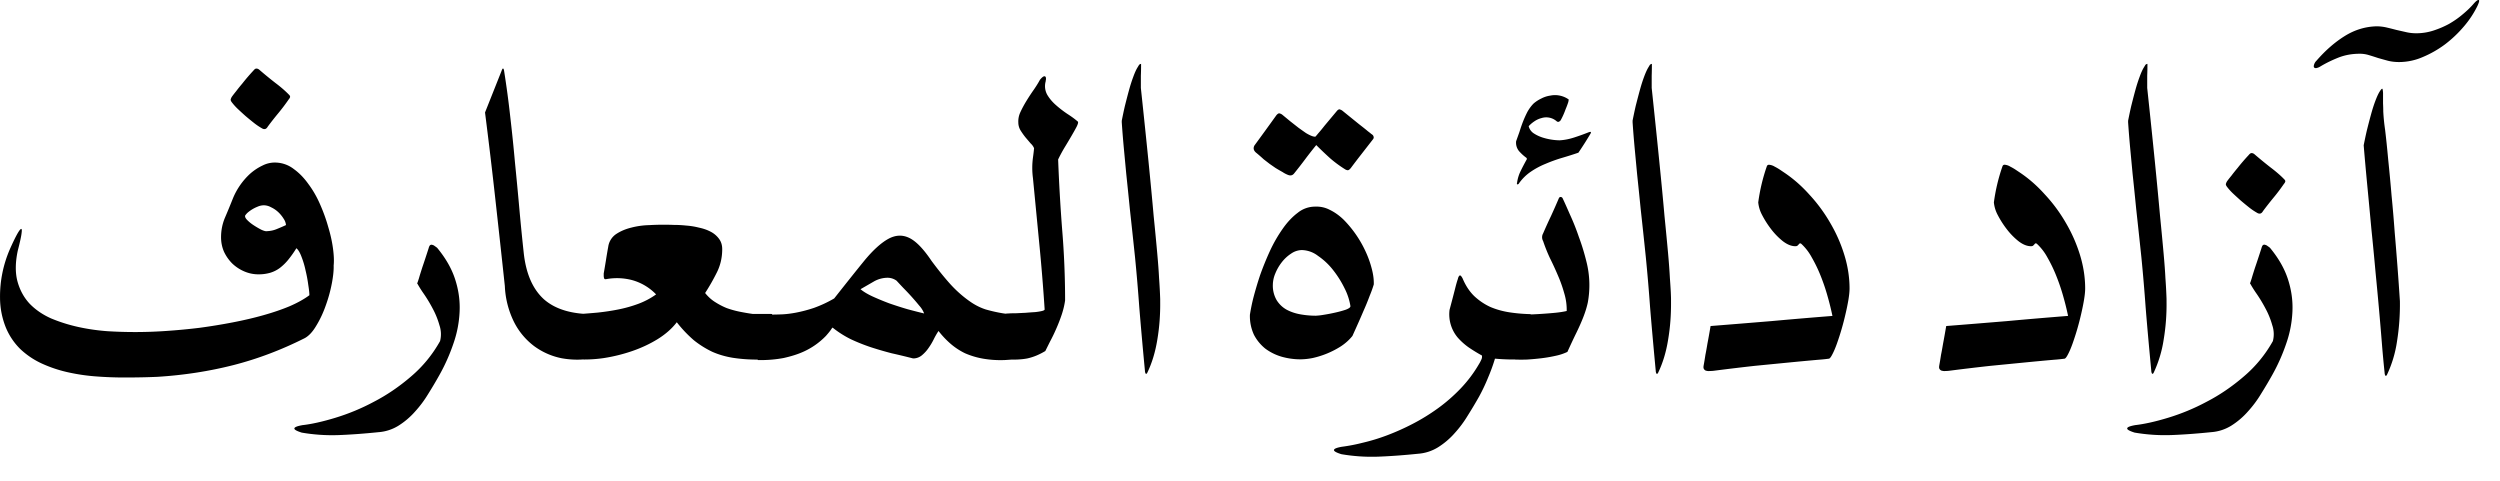 <?xml version="1.0" encoding="UTF-8" standalone="no"?>
<svg xmlns="http://www.w3.org/2000/svg" width="78" height="15" viewBox="0 0 78 15">
	<path style="-inkscape-font-specification:Sans" d="M72.4 2.07a.348.348 0 01-.14.056c-.051 0-.075-.024-.07-.07a.285.285 0 01.084-.162c.28-.322.576-.58.884-.771.309-.192.639-.293.99-.302.102 0 .205.012.308.035.103.024.206.05.309.077l.308.07c.103.024.208.035.316.035.182 0 .36-.028.533-.084.173-.056.337-.126.491-.21.154-.09.295-.187.421-.295.13-.107.24-.213.33-.316.08-.093.135-.137.168-.133.033 0 .021.061-.035.183a3.004 3.004 0 01-.42.638 3.73 3.73 0 01-.59.561 3.27 3.27 0 01-.702.4 1.86 1.86 0 01-.73.154c-.13 0-.25-.014-.357-.042a25.976 25.976 0 01-.302-.084 10.082 10.082 0 00-.287-.091.95.95 0 00-.288-.042c-.238 0-.458.04-.66.119-.2.08-.387.17-.56.274m1.346 2.462c.029-.145.061-.3.099-.463.042-.169.084-.33.126-.484.042-.155.086-.295.133-.421.047-.126.091-.225.133-.295.057-.093.09-.121.099-.084a.71.71 0 01.014.168v.274c.004.084.007.168.007.253a5.951 5.951 0 00.056.56c.033.267.065.58.098.94.037.36.073.735.105 1.123.038.384.07.767.098 1.15a98.845 98.845 0 01.162 2.14 7.27 7.27 0 01-.091 1.263 3.693 3.693 0 01-.316 1.045c-.019.028-.035.033-.05.014a.212.212 0 01-.02-.084 35.567 35.567 0 01-.084-.905 119.403 119.403 0 00-.197-2.21c-.042-.468-.086-.928-.133-1.382-.042-.458-.084-.905-.126-1.34-.042-.44-.08-.86-.113-1.262M69.49 5.647a3.81 3.81 0 01.127-.161c.06-.08.126-.162.196-.246a6.331 6.331 0 01.344-.4c.037-.046.07-.068.098-.063.028 0 .056.012.084.035.169.145.337.283.505.414.173.131.316.255.428.372.024.023.033.047.028.07a.195.195 0 01-.042.07c-.103.15-.21.293-.323.428-.112.136-.222.276-.33.421-.046.084-.11.1-.189.05a1.959 1.959 0 01-.231-.155 9.802 9.802 0 01-.274-.225c-.089-.08-.173-.156-.252-.231a1.78 1.78 0 01-.176-.197c-.028-.037-.04-.067-.035-.09a.295.295 0 01.042-.092m-2.883 7.618c.295-.033.641-.11 1.038-.231a6.602 6.602 0 001.2-.498c.407-.21.793-.473 1.157-.786.37-.313.674-.683.912-1.108a.87.87 0 00-.02-.498 2.516 2.516 0 00-.211-.52 4.519 4.519 0 00-.274-.455 3.546 3.546 0 01-.196-.31c-.01 0-.012-.01-.007-.034.01-.024.026-.073.049-.147.023-.08.058-.192.105-.337.052-.15.117-.349.197-.596.014-.052.03-.085.049-.099a.074.074 0 01.07-.006.162.162 0 01.07.035.806.806 0 01.077.056c.267.323.454.65.561.982.108.332.155.666.14 1.003a3.474 3.474 0 01-.196 1.01 5.813 5.813 0 01-.435.975c-.107.192-.224.388-.35.59a3.49 3.49 0 01-.414.554 2.364 2.364 0 01-.512.435 1.37 1.37 0 01-.625.203c-.458.047-.874.077-1.248.091a5.602 5.602 0 01-1.144-.077c-.163-.051-.24-.096-.231-.133.004-.038.084-.07.238-.098m-.21-9.499c.028-.144.06-.299.098-.463.042-.168.084-.33.126-.484.042-.154.087-.294.134-.42.046-.127.09-.225.133-.295l.042-.07c.014-.024.037-.038.07-.042a8.4 8.4 0 01-.007.371v.38c.094.878.173 1.645.239 2.3.065.655.119 1.218.161 1.69.047.473.084.866.112 1.18.028.313.047.567.056.764a15.646 15.646 0 01.035.652v.077a6.64 6.64 0 01-.09 1.193 3.75 3.75 0 01-.316 1.038c-.02.028-.035.033-.05.014a.212.212 0 01-.02-.084c-.07-.744-.13-1.403-.176-1.978a59.448 59.448 0 00-.133-1.565c-.061-.58-.115-1.082-.162-1.508-.042-.425-.079-.79-.112-1.094l-.07-.744a32.858 32.858 0 01-.07-.863v-.049m-5.893 7.64a9.408 9.408 0 00.056-.337c.02-.094.04-.21.064-.35.028-.146.06-.328.098-.548.65-.051 1.284-.103 1.901-.154.617-.057 1.25-.11 1.901-.162a8.44 8.44 0 00-.147-.596 6.157 6.157 0 00-.218-.645 4.488 4.488 0 00-.28-.583 1.633 1.633 0 00-.33-.427c-.023-.015-.04-.017-.05-.007a.077.077 0 00-.027.028l-.035.035c-.014.014-.038.021-.07.021-.122 0-.25-.051-.386-.154a2.118 2.118 0 01-.365-.372 2.91 2.91 0 01-.288-.45 1.045 1.045 0 01-.119-.392 5.721 5.721 0 01.267-1.122c.014-.042.044-.059.09-.05a.386.386 0 01.155.057c.056.028.112.06.169.098l.126.084c.28.187.542.416.785.688.248.266.466.56.653.884.187.318.334.652.442 1.003.107.35.161.699.161 1.045 0 .093-.012.21-.035.35-.023.14-.054.29-.091.45a8.079 8.079 0 01-.267.919c-.046.13-.093.24-.14.33-.042.083-.077.13-.105.14a5.2 5.2 0 01-.344.035c-.21.018-.486.044-.828.077l-1.143.112a69.01 69.01 0 00-1.29.154.85.85 0 01-.113.007.277.277 0 01-.105-.007.107.107 0 01-.077-.049c-.02-.023-.024-.06-.014-.112m-7.352 0a9.407 9.407 0 00.056-.337c.019-.093.04-.21.063-.35.028-.145.061-.328.098-.548.65-.051 1.284-.103 1.901-.154.618-.056 1.251-.11 1.901-.161a8.462 8.462 0 00-.147-.597 6.157 6.157 0 00-.217-.645 4.488 4.488 0 00-.28-.582 1.633 1.633 0 00-.33-.428c-.024-.014-.04-.016-.05-.007a.077.077 0 00-.028.028l-.035.035c-.014.014-.037.021-.07.021-.122 0-.25-.051-.386-.154a2.118 2.118 0 01-.365-.372 2.91 2.91 0 01-.287-.449 1.045 1.045 0 01-.12-.393 5.721 5.721 0 01.267-1.122c.014-.042.045-.058.091-.049a.386.386 0 01.155.056c.056.028.112.061.168.098l.126.085c.28.187.543.416.786.687a4.9 4.9 0 01.652.884c.187.318.335.652.442 1.003.108.35.162.7.162 1.045 0 .094-.012.21-.035.351-.024.14-.054.29-.092.449a8.08 8.08 0 01-.267.919c-.046.13-.093.24-.14.33-.042.084-.077.13-.105.14a5.2 5.2 0 01-.343.035c-.21.019-.487.044-.828.077l-1.144.112c-.425.047-.855.099-1.29.155a.85.85 0 01-.113.006.277.277 0 01-.105-.006.107.107 0 01-.077-.05c-.019-.023-.023-.06-.014-.112m-2.217-7.639c.028-.145.061-.3.098-.463.043-.168.085-.33.127-.484.042-.154.086-.294.133-.42.047-.127.091-.225.133-.295l.042-.07c.014-.024.038-.038.07-.043 0 .136-.002.26-.006.372v.379c.093.88.173 1.646.238 2.3.066.656.12 1.22.161 1.691.047.473.085.866.113 1.179.028.313.046.568.056.765.014.191.023.336.028.434.004.099.007.171.007.218v.077c.004.412-.026.81-.091 1.193-.061.383-.166.73-.316 1.038-.019.028-.035.032-.05.014a.212.212 0 01-.02-.084c-.07-.744-.129-1.403-.176-1.979a59.443 59.443 0 00-.133-1.564c-.06-.58-.114-1.083-.161-1.508-.042-.426-.08-.79-.112-1.094l-.07-.744a32.858 32.858 0 01-.07-.863v-.049m-3.634.638l.105-.294a4.41 4.41 0 01.112-.323c.042-.107.089-.21.14-.308.057-.099.12-.183.19-.253.07-.06.15-.112.238-.154a.86.86 0 01.28-.091.738.738 0 01.575.12.394.394 0 01-.027.125 2.36 2.36 0 01-.07.182 2.278 2.278 0 01-.154.344c-.047.056-.092.063-.134.021a.494.494 0 00-.463-.091.695.695 0 00-.217.098.939.939 0 00-.183.155.374.374 0 00.148.217c.084.056.175.1.273.133a1.869 1.869 0 00.54.091c.155-.008.31-.04.463-.09.16-.052.31-.106.45-.162.065-.024.084-.009.056.042a11.105 11.105 0 01-.379.596c-.164.056-.335.11-.512.162a4.621 4.621 0 00-.505.182 2.434 2.434 0 00-.463.246c-.145.098-.27.22-.372.364a.063.063 0 01-.042.035c-.024 0-.03-.014-.021-.042.018-.135.056-.26.112-.372.056-.116.12-.238.19-.364.009-.014.006-.03-.008-.05a1.405 1.405 0 01-.231-.21.414.414 0 01-.091-.308m1.578 5.296a1.765 1.765 0 00-.077-.554 4.119 4.119 0 00-.197-.555 9.756 9.756 0 00-.252-.547 5.132 5.132 0 01-.21-.526.241.241 0 010-.238c.079-.183.16-.363.245-.54.084-.183.166-.368.245-.555.015-.032.036-.046.064-.042a.07.07 0 01.056.042c.056.117.13.283.224.498a7.3 7.3 0 01.28.702c.094.252.174.514.24.785a2.984 2.984 0 01.041 1.263c-.032.15-.08.302-.14.456-.06.154-.133.318-.217.491-.085.173-.178.372-.28.596a1.596 1.596 0 01-.359.12c-.14.032-.287.058-.442.077a7.925 7.925 0 01-.456.042 5.407 5.407 0 01-.378 0V9.815h.378a14.076 14.076 0 00.877-.056c.14-.014.26-.033.358-.056m-2.238 1.487c-.06.201-.133.4-.217.596a5.61 5.61 0 01-.28.59c-.108.191-.225.388-.352.589a3.49 3.49 0 01-.413.554 2.364 2.364 0 01-.512.435 1.37 1.37 0 01-.625.203c-.458.047-.874.077-1.248.091a5.602 5.602 0 01-1.144-.077c-.164-.051-.24-.096-.231-.133.004-.038.084-.07.238-.098a5.47 5.47 0 00.66-.127 6.02 6.02 0 00.757-.231 7.39 7.39 0 00.8-.358c.271-.14.533-.301.786-.484.252-.182.488-.388.708-.617.22-.23.412-.484.575-.765.024-.037.047-.082.07-.133a.205.205 0 00.021-.133 5.112 5.112 0 01-.413-.253 1.991 1.991 0 01-.344-.309 1.126 1.126 0 01-.253-.863c.075-.28.131-.495.169-.645.037-.15.067-.255.09-.315.01-.052.027-.087.05-.106.023-.023.056.005.098.085.094.224.215.409.365.554.15.14.316.252.498.336.187.08.388.136.603.169a5.1 5.1 0 00.66.056l-.028 1.389a1.906 1.906 0 01-.218.02 6.442 6.442 0 01-.87-.02m-7.435-6.412c-.094-.07-.117-.15-.07-.238a110.731 110.731 0 00.687-.947c.037-.042.068-.06.091-.056a.22.22 0 01.091.042l.246.203.26.204c.084.06.163.117.238.168.08.047.147.08.203.098.052.014.082.017.092.007a2.17 2.17 0 00.077-.091 5.12 5.12 0 00.203-.246l.393-.47c.037-.037.068-.049.091-.035a.233.233 0 01.07.035l.52.421c.126.098.217.17.273.218.06.046.096.074.105.084a.175.175 0 01.028.02.104.104 0 01.05.071c.009.028.002.056-.022.084l-.35.45a23.14 23.14 0 00-.337.441c-.042.052-.077.075-.105.07a.213.213 0 01-.085-.035 3.706 3.706 0 01-.456-.337 11.43 11.43 0 01-.434-.413c-.122.15-.239.299-.351.449-.112.15-.227.297-.344.442-.047.056-.107.07-.182.042a.872.872 0 01-.176-.092 5.7 5.7 0 01-.217-.126l-.182-.126-.19-.147a5.756 5.756 0 00-.217-.19m.505 4.104a.9.9 0 00.119.484c.08.126.182.224.309.295.13.07.276.119.435.147.159.028.318.042.477.042a1.9 1.9 0 00.245-.028 5.21 5.21 0 00.365-.07c.126-.028.236-.059.33-.091.098-.038.145-.075.14-.113a1.867 1.867 0 00-.183-.554 3.135 3.135 0 00-.357-.568 2.091 2.091 0 00-.47-.442.86.86 0 00-.505-.182.604.604 0 00-.337.112c-.108.07-.204.159-.288.266a1.46 1.46 0 00-.203.351.935.935 0 00-.077.35m-.716.94a5.99 5.99 0 01.105-.518 11.7 11.7 0 01.21-.709 9.34 9.34 0 01.31-.764 4.46 4.46 0 01.4-.695c.144-.206.301-.372.47-.498a.856.856 0 01.547-.19.878.878 0 01.448.099c.155.075.3.178.435.309a3.473 3.473 0 01.68.982c.085.182.15.364.197.547.047.178.068.341.063.49a3.485 3.485 0 01-.126.35 7.778 7.778 0 01-.196.479c-.084.2-.2.46-.344.778-.098.122-.217.23-.358.323a2.738 2.738 0 01-.877.365 2.03 2.03 0 01-.378.042 2.15 2.15 0 01-.604-.084 1.601 1.601 0 01-.505-.253 1.357 1.357 0 01-.35-.428 1.38 1.38 0 01-.127-.61v-.014m-3.998-6.054c.028-.145.06-.3.098-.463.042-.168.084-.33.126-.484.042-.154.087-.295.134-.42.046-.127.09-.225.133-.295l.042-.07c.014-.024.037-.038.07-.043 0 .136-.002.26-.007.372v.379c.094.88.173 1.646.239 2.3.065.655.119 1.219.16 1.691.048.473.085.865.113 1.179.028.313.047.568.056.764a15.646 15.646 0 01.035.653v.077c.005.411-.025.809-.09 1.192-.062.384-.167.73-.317 1.039-.018.028-.035.032-.049.014a.212.212 0 01-.02-.085 145.2 145.2 0 01-.176-1.978 59.448 59.448 0 00-.133-1.564c-.061-.58-.115-1.083-.162-1.508-.042-.426-.08-.79-.112-1.095l-.07-.743a32.858 32.858 0 01-.07-.863v-.049M31.33 9.794a.867.867 0 01.133-.014c.07-.005.152-.007.246-.007l.294-.014c.103-.009.2-.016.288-.021.089-.009.161-.021.218-.035.056-.014.084-.03.084-.05a62.892 62.892 0 00-.169-2.068l-.196-2.028a2.413 2.413 0 010-.638c.014-.098.026-.196.035-.295a.415.415 0 00-.105-.147l-.162-.19a2.297 2.297 0 01-.154-.217.478.478 0 01-.07-.245.669.669 0 01.063-.323c.056-.122.122-.243.197-.365.074-.121.152-.238.231-.35.08-.117.14-.216.182-.295.061-.075.108-.112.14-.112.033 0 .05.025.05.077a.155.155 0 01-.007.049c0 .014-.002.03-.007.049a.551.551 0 00.056.407c.07.117.161.224.274.322.112.099.231.19.357.274.131.084.239.164.323.238.014.024 0 .078-.042.162-.042.08-.096.175-.161.287-.066.113-.138.234-.218.365-.075.126-.14.248-.196.365.028.739.07 1.47.126 2.196.06.724.091 1.459.091 2.202-.019.14-.054.288-.105.442-.052.155-.11.304-.175.45-.061.14-.124.27-.19.392l-.147.295a2.17 2.17 0 01-.274.14 1.715 1.715 0 01-.287.091c-.099.019-.206.03-.323.035a4.28 4.28 0 01-.4-.007V9.794m-3.36-1.038a.48.48 0 00-.274-.09.87.87 0 00-.434.118l-.414.239c.089.075.212.15.371.224.164.075.34.148.527.218.187.065.376.126.568.182.192.052.365.096.519.133a.768.768 0 00-.147-.238 7.734 7.734 0 00-.505-.561 24.214 24.214 0 01-.21-.225m3.387 2.477a3.211 3.211 0 01-.687-.043 2.463 2.463 0 01-.561-.168 2.066 2.066 0 01-.45-.295 2.807 2.807 0 01-.378-.4c-.042.061-.089.14-.14.24a2.003 2.003 0 01-.169.287 1.11 1.11 0 01-.21.231.418.418 0 01-.274.098c-.22-.056-.442-.11-.666-.16a11.11 11.11 0 01-.653-.19 5.852 5.852 0 01-.617-.246 3.134 3.134 0 01-.575-.365c-.005-.004-.024.02-.056.07-.033.047-.084.11-.155.19a2.276 2.276 0 01-.715.498c-.168.075-.37.138-.603.19a3.838 3.838 0 01-.807.063 1.04 1.04 0 01-.021-.218 5.542 5.542 0 01-.007-.309v-.883c.004-.005.03-.007.077-.007h.295c.112 0 .238-.002.378-.007.145-.004.304-.023.477-.056a4.26 4.26 0 00.555-.147 3.77 3.77 0 00.631-.295c.365-.463.678-.856.94-1.178.267-.323.512-.547.737-.674.224-.126.441-.14.652-.042.215.098.451.34.708.723.197.266.39.507.583.722.191.21.395.39.61.54.159.113.325.197.498.253.178.051.355.091.533.12.08.013.164.023.253.027.088.005.18.007.273.007 0 .06-.002.154-.007.28 0 .122-.002.253-.007.393 0 .14-.002.276-.007.407v.295a3.67 3.67 0 01-.224.035l-.21.014M24.09 9.802c0 .06-.002.154-.007.28 0 .122-.002.253-.007.393 0 .14-.002.276-.007.407v.295a2.37 2.37 0 01-.435.042 4.94 4.94 0 01-.771-.056c-.23-.038-.445-.1-.646-.19a2.953 2.953 0 01-.568-.357 3.874 3.874 0 01-.533-.562c-.15.197-.349.372-.596.526-.244.15-.508.274-.793.372a5.11 5.11 0 01-.877.218 4.18 4.18 0 01-.82.042v-1.41c.2-.014.409-.03.624-.05a7.11 7.11 0 00.638-.097c.215-.043.423-.101.624-.176.201-.075.386-.173.554-.294a1.647 1.647 0 00-.764-.45 1.869 1.869 0 00-.786-.027c-.037.008-.06.002-.07-.021a.264.264 0 01-.014-.085v-.07l.028-.161.042-.253a14.113 14.113 0 01.07-.414.576.576 0 01.246-.4c.14-.093.3-.16.477-.203.182-.047.367-.072.554-.077a8.045 8.045 0 01.765-.007c.121 0 .25.006.385.02.136.01.27.031.4.064.136.028.258.07.365.126a.743.743 0 01.26.217c.07.09.105.2.105.33 0 .262-.056.505-.169.73a6.477 6.477 0 01-.364.638c.089.112.191.206.308.28.117.075.239.139.365.19.131.047.264.084.4.112.14.028.276.052.407.07h.533c.047 0 .072.003.077.007m-7.75-1.915c.07.65.28 1.134.631 1.452.356.313.872.468 1.55.463 0 .06-.002.154-.007.28 0 .122-.002.253-.007.393 0 .14-.002.276-.007.407v.295a2.7 2.7 0 01-.982 0 2.147 2.147 0 01-.855-.379 2.157 2.157 0 01-.625-.75 2.791 2.791 0 01-.287-1.123c-.098-.916-.197-1.817-.295-2.7-.098-.89-.206-1.794-.323-2.715l.513-1.291c.023-.065.042-.091.056-.077.014.014.023.042.028.084.075.472.138.945.19 1.417.055.472.104.945.146 1.417.047.468.092.938.134 1.41.042.472.089.945.14 1.417m-6.917 5.38c.295-.032.641-.11 1.039-.231a6.602 6.602 0 001.2-.498c.406-.21.792-.472 1.157-.786.369-.313.673-.683.911-1.108a.87.87 0 00-.02-.498 2.516 2.516 0 00-.211-.52 4.519 4.519 0 00-.274-.455 3.546 3.546 0 01-.196-.309c-.01 0-.012-.012-.007-.035.01-.023.026-.072.05-.147.022-.08.058-.192.104-.337.052-.15.117-.348.197-.596.014-.052.03-.084.049-.098a.074.074 0 01.07-.007.163.163 0 01.07.035c.028.019.054.037.077.056.267.323.454.65.561.982.108.332.155.667.14 1.003a3.468 3.468 0 01-.196 1.01 5.813 5.813 0 01-.435.975c-.107.192-.224.389-.35.59a3.49 3.49 0 01-.414.554 2.364 2.364 0 01-.512.435 1.37 1.37 0 01-.625.203c-.458.047-.874.077-1.248.091a5.602 5.602 0 01-1.144-.077c-.163-.051-.24-.096-.231-.133.005-.037.084-.07.238-.098M7.24 3.01a3.8 3.8 0 01.126-.162c.06-.08.126-.161.197-.245a6.318 6.318 0 01.343-.4c.038-.047.07-.068.099-.063.028 0 .056.012.084.035.168.145.336.283.505.414.173.13.315.255.428.372.023.023.032.046.028.07a.196.196 0 01-.042.07 6.02 6.02 0 01-.323.428 10.08 10.08 0 00-.33.42c-.047.085-.11.101-.19.05a1.958 1.958 0 01-.23-.155 9.79 9.79 0 01-.274-.224c-.09-.08-.173-.157-.253-.232a1.78 1.78 0 01-.175-.196c-.028-.037-.04-.068-.035-.091a.296.296 0 01.042-.091m.996 3.395a.495.495 0 00-.196.042 1.095 1.095 0 00-.316.19.573.573 0 00-.063.07c-.028.032-.017.08.035.14.056.06.126.12.21.175.084.056.169.105.253.148.084.037.142.051.175.042a.857.857 0 00.295-.063c.117-.047.215-.09.294-.127a.424.424 0 00-.077-.203 1 1 0 00-.168-.204.852.852 0 00-.218-.147.482.482 0 00-.224-.063M.001 9.295a3.708 3.708 0 01.302-1.508c.074-.168.142-.311.203-.428.065-.122.112-.192.14-.21.033-.024.042.016.028.119-.01.098-.05.283-.12.554-.079.374-.081.697-.006.968.075.267.2.496.379.688.182.187.404.339.666.456.267.112.547.2.842.266.299.066.603.11.912.133a13.917 13.917 0 001.838-.007 19.16 19.16 0 001.038-.098c.35-.047.694-.103 1.03-.168.342-.066.663-.14.962-.225.3-.084.573-.177.82-.28.249-.108.454-.222.618-.344 0-.07-.012-.178-.035-.323a4.18 4.18 0 00-.084-.449 2.706 2.706 0 00-.127-.428c-.051-.135-.105-.224-.16-.266a3.386 3.386 0 01-.253.358 1.59 1.59 0 01-.267.26.969.969 0 01-.295.147 1.28 1.28 0 01-.371.049 1.1 1.1 0 01-.442-.092 1.254 1.254 0 01-.372-.245 1.296 1.296 0 01-.26-.372c-.06-.14-.09-.29-.09-.449 0-.215.041-.42.125-.617.085-.197.166-.395.246-.596a2.158 2.158 0 01.533-.765c.122-.108.253-.194.393-.26a.84.84 0 01.435-.09.961.961 0 01.54.203c.168.121.32.278.456.47.14.187.262.4.365.638.103.234.187.468.252.702.07.233.12.458.148.673.028.21.035.386.02.526.005.14-.013.325-.056.554a4.457 4.457 0 01-.189.688c-.08.229-.178.44-.295.631-.112.192-.233.323-.364.393-.735.37-1.478.65-2.231.842-.753.191-1.541.313-2.364.364-.318.014-.657.021-1.017.021-.3 0-.603-.011-.912-.035a6.017 6.017 0 01-.884-.133 4.091 4.091 0 01-.807-.274 2.491 2.491 0 01-.66-.448 2.04 2.04 0 01-.448-.667 2.509 2.509 0 01-.182-.926" font-family="Sans" font-size="13" font-weight="400"/>
</svg>
